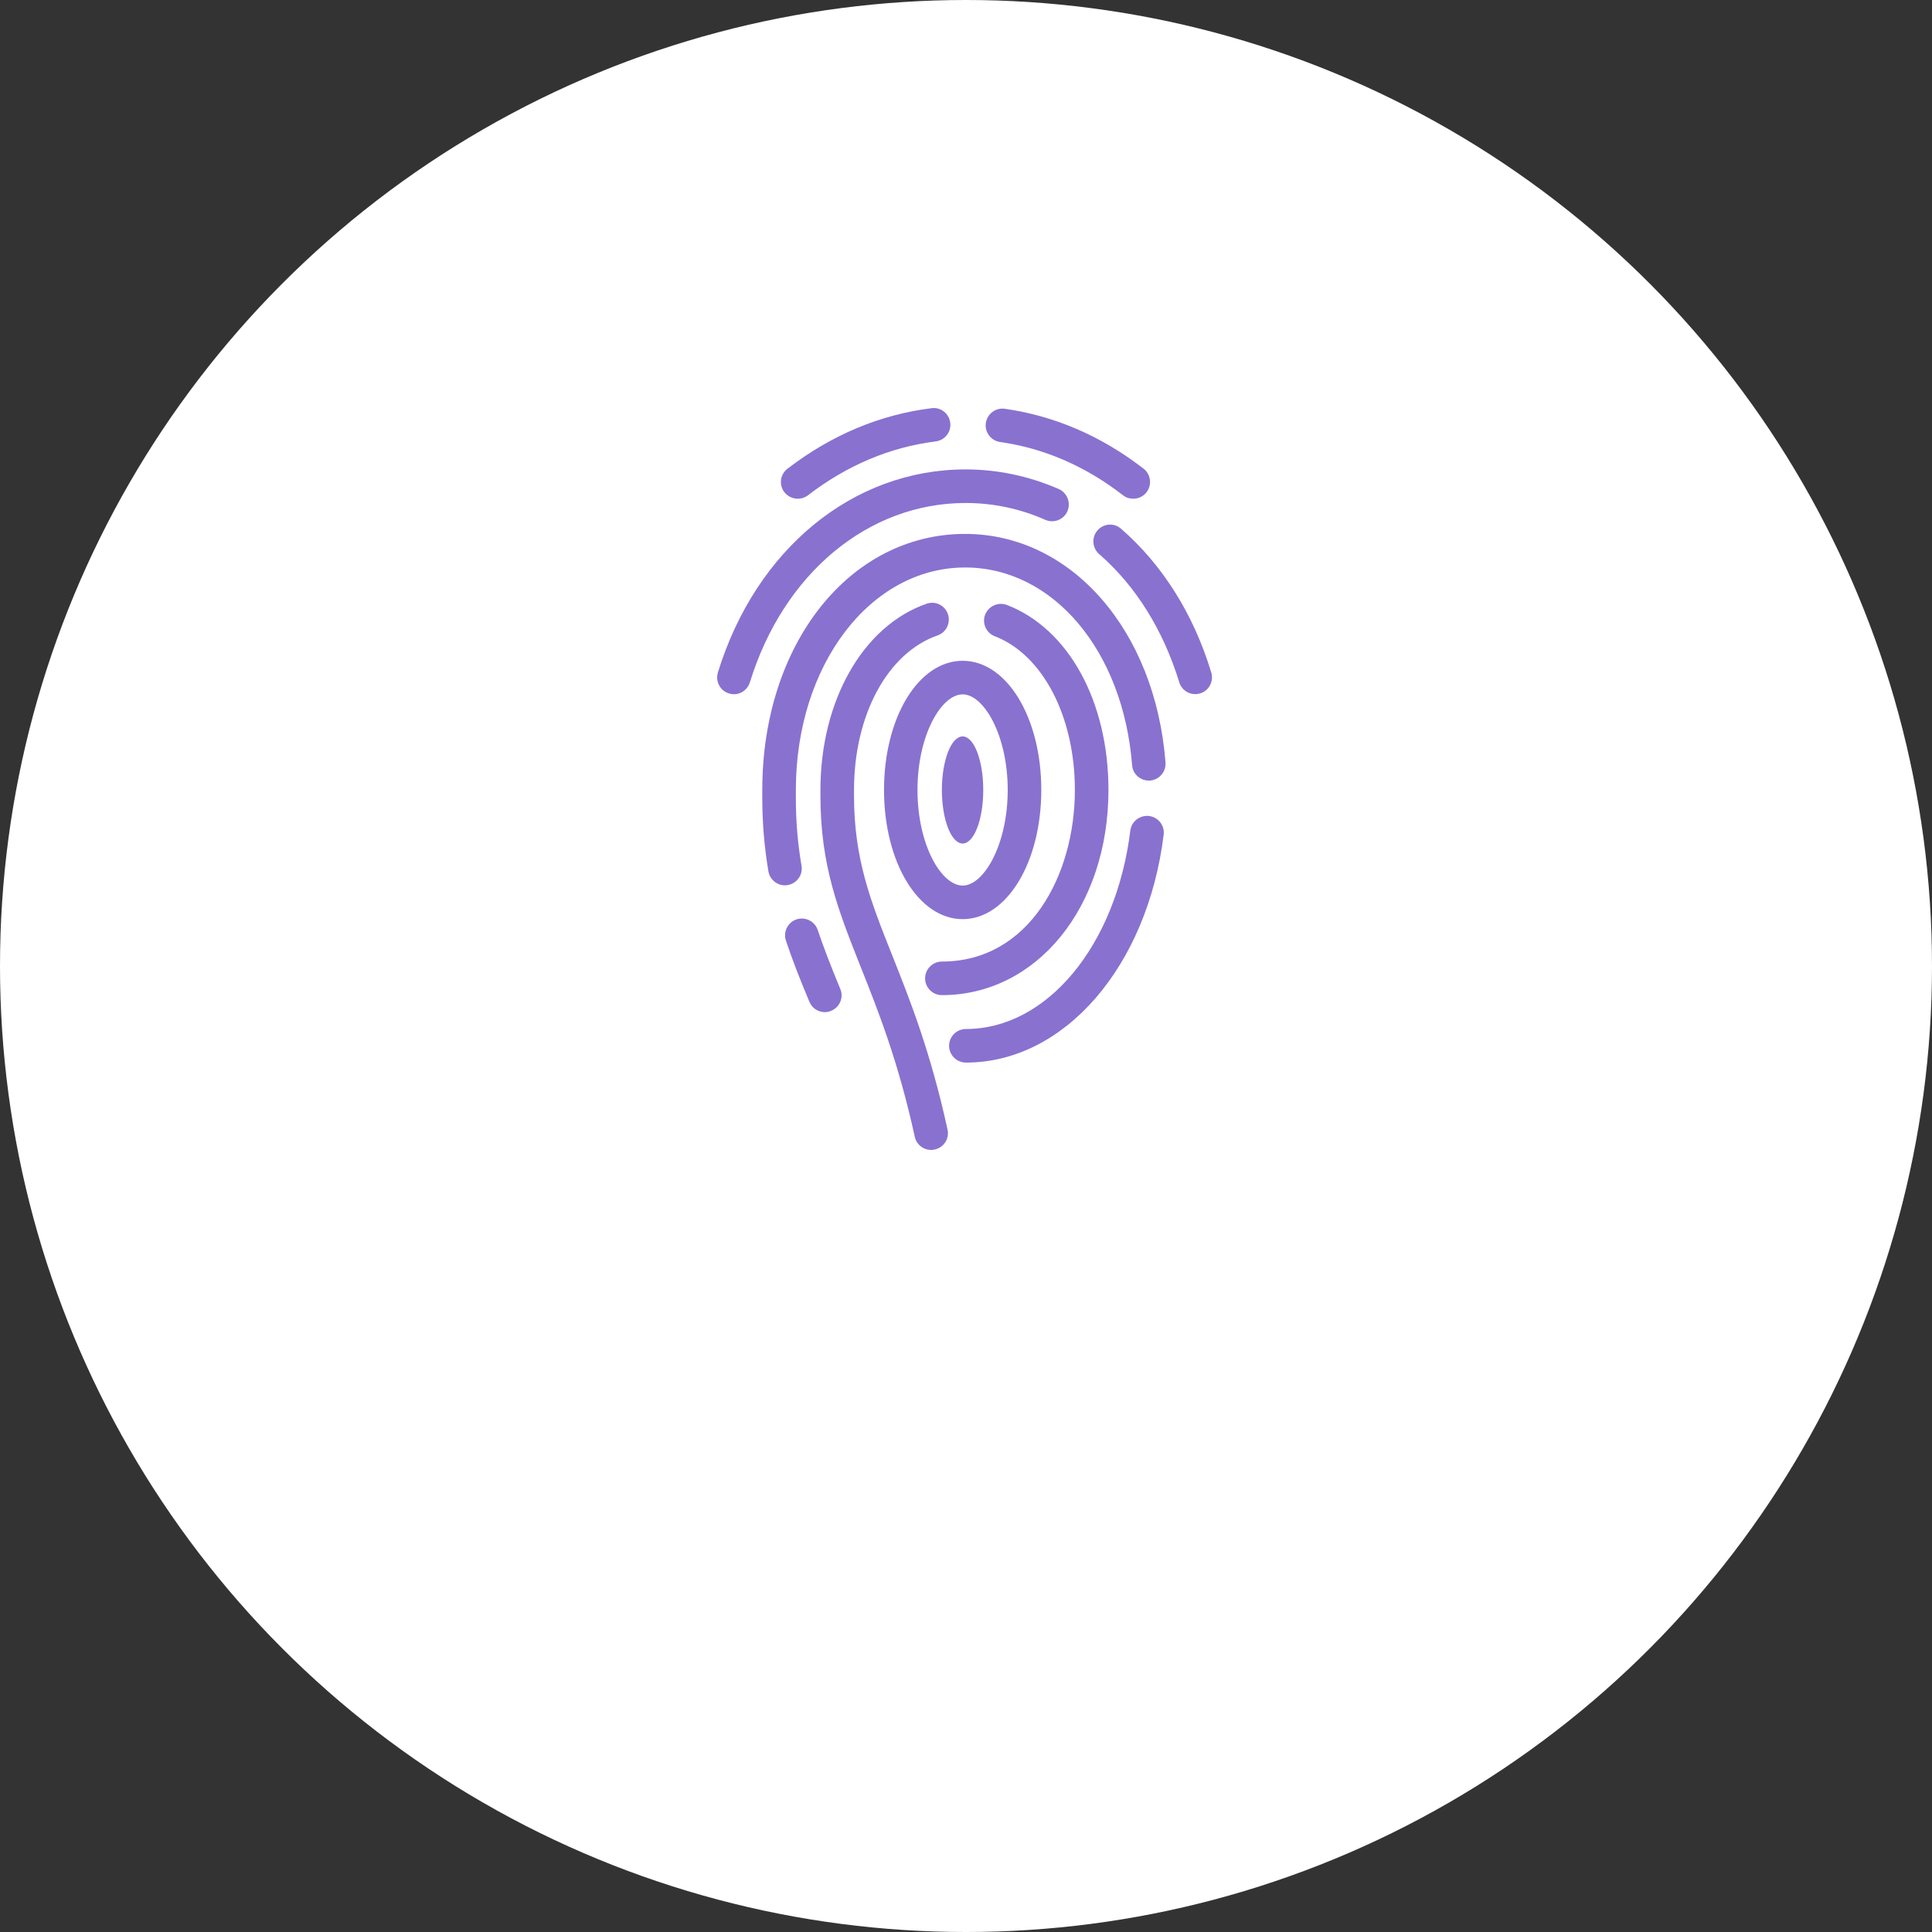 <svg width="355.277" height="355.277" viewBox="0 0 312.5 312.5" class="css-1j8o68f">
    <rect x="0" y="0" width="312.5" height="312.5" fill="#333333" stroke="none"/>
    <defs id="SvgjsDefs2390"></defs>
    <g id="SvgjsG2391" featurekey="rootContainer" transform="matrix(6.25,0,0,6.25,0,0)"
        fill="#ffffff">
        <circle cx="25" cy="25" r="25"></circle>
    </g>
    <g id="SvgjsG2392" featurekey="symbolFeature-0"
        transform="matrix(0.8,0,0,0.8,116,66)"
        fill="#8971d0">
        <path xmlns="http://www.w3.org/2000/svg"
            d="M49.636,103.339c-8.935,0-15.899-11.478-15.899-26.118c0-14.651,6.965-26.118,15.899-26.118  c8.925,0,15.9,11.467,15.9,26.118C65.536,91.861,58.561,103.339,49.636,103.339z M49.636,57.892c-4.327,0-9.134,8.271-9.134,19.329  c0,11.071,4.807,19.329,9.134,19.329c4.281,0,9.111-8.258,9.111-19.329C58.747,66.162,53.917,57.892,49.636,57.892z"></path>
        <path xmlns="http://www.w3.org/2000/svg"
            d="M53.801,77.221c0,5.984-1.867,10.825-4.165,10.825c-2.321,0-4.199-4.841-4.199-10.825c0-5.973,1.878-10.825,4.199-10.825  C51.934,66.396,53.801,71.248,53.801,77.221z"></path>
        <path xmlns="http://www.w3.org/2000/svg"
            d="M84.131,18.334c-0.735,0-1.459-0.21-2.076-0.699c-7.584-5.879-15.947-9.507-24.859-10.767  c-1.843-0.269-3.138-1.984-2.869-3.839c0.279-1.843,1.959-3.138,3.825-2.881C68.23,1.583,77.68,5.654,86.23,12.269  c1.458,1.143,1.727,3.278,0.583,4.759C86.137,17.892,85.157,18.334,84.131,18.334z"></path>
        <path xmlns="http://www.w3.org/2000/svg"
            d="M16.297,18.334c-1.026,0-2.018-0.454-2.706-1.318c-1.144-1.48-0.863-3.616,0.642-4.759  c8.877-6.813,18.676-10.93,29.116-12.225c1.866-0.257,3.547,1.084,3.779,2.951c0.233,1.854-1.097,3.546-2.963,3.768  c-9.204,1.155-17.906,4.817-25.815,10.896C17.731,18.124,17.009,18.334,16.297,18.334z"></path>
        <path xmlns="http://www.w3.org/2000/svg"
            d="M45.437,118.703c-1.866,0-3.395-1.518-3.395-3.383c0-1.879,1.528-3.407,3.395-3.407c17.638,0,26.889-17.45,26.889-34.692  c0-14.839-6.486-27.331-16.18-31.076c-1.75-0.665-2.637-2.637-1.96-4.387c0.711-1.737,2.647-2.602,4.422-1.936  c12.446,4.817,20.507,19.504,20.507,37.398C79.114,100.878,64.626,118.703,45.437,118.703z"></path>
        <path xmlns="http://www.w3.org/2000/svg"
            d="M43.256,150c-1.552,0-2.964-1.085-3.302-2.671c-3.349-15.281-7.384-25.419-10.942-34.343  c-4.526-11.443-8.131-20.461-8.131-34.611v-1.154c0-18.058,8.609-33.199,21.465-37.655c1.772-0.619,3.686,0.314,4.304,2.088  c0.619,1.773-0.338,3.709-2.075,4.316C34.46,49.492,27.671,62.044,27.671,77.221v1.154c0,12.844,3.371,21.336,7.651,32.104  c3.651,9.169,7.793,19.574,11.258,35.393c0.408,1.831-0.747,3.651-2.602,4.048C43.757,149.977,43.5,150,43.256,150z"></path>
        <path xmlns="http://www.w3.org/2000/svg"
            d="M13.707,96.504c-1.621,0-3.08-1.19-3.348-2.847c-0.828-4.946-1.236-9.811-1.236-14.873V77.21  c0-29.503,17.638-51.76,41.015-51.76c21.417,0,38.438,19.446,40.514,46.229c0.128,1.854-1.26,3.477-3.104,3.64  c-1.913,0.128-3.511-1.26-3.651-3.115c-1.819-23.167-15.993-39.965-33.759-39.965c-19.189,0-34.226,19.749-34.226,44.971v1.574  c0,4.666,0.361,9.169,1.143,13.753c0.315,1.854-0.934,3.593-2.775,3.908C14.092,96.48,13.882,96.504,13.707,96.504z"></path>
        <path xmlns="http://www.w3.org/2000/svg"
            d="M50.312,132.34c-1.89,0-3.417-1.528-3.417-3.396c0-1.878,1.527-3.395,3.417-3.395c16.366,0,30.354-16.868,33.223-40.116  c0.233-1.855,1.913-3.15,3.78-2.952c1.878,0.233,3.196,1.926,2.963,3.792C86.977,112.963,70.167,132.34,50.312,132.34z"></path>
        <path xmlns="http://www.w3.org/2000/svg"
            d="M21.791,122.144c-1.341,0-2.601-0.782-3.138-2.088c-2.007-4.747-3.512-8.679-4.748-12.366  c-0.595-1.784,0.374-3.708,2.146-4.304c1.773-0.583,3.687,0.374,4.281,2.146c1.189,3.522,2.647,7.303,4.561,11.91  c0.724,1.715-0.093,3.71-1.831,4.421C22.654,122.051,22.199,122.144,21.791,122.144z"></path>
        <path xmlns="http://www.w3.org/2000/svg"
            d="M96.658,57.845c-1.457,0-2.799-0.945-3.23-2.403c-3.22-10.521-8.796-19.492-16.203-25.92  c-1.389-1.225-1.552-3.371-0.338-4.783c1.248-1.423,3.394-1.574,4.782-0.326c8.364,7.256,14.675,17.3,18.232,29.059  c0.537,1.784-0.466,3.686-2.239,4.223C97.324,57.798,96.985,57.845,96.658,57.845z"></path>
        <path xmlns="http://www.w3.org/2000/svg"
            d="M3.383,57.868c-0.315,0-0.688-0.059-1.003-0.164c-1.796-0.548-2.776-2.449-2.228-4.245  c7.676-24.94,27.332-41.051,50.08-41.051c6.462,0,12.796,1.342,18.862,3.979c1.68,0.758,2.461,2.765,1.727,4.468  c-0.746,1.727-2.753,2.496-4.479,1.749c-5.133-2.274-10.58-3.405-16.109-3.405c-19.691,0-36.828,14.23-43.617,36.267  C6.16,56.923,4.841,57.868,3.383,57.868z"></path>
    </g>
</svg>